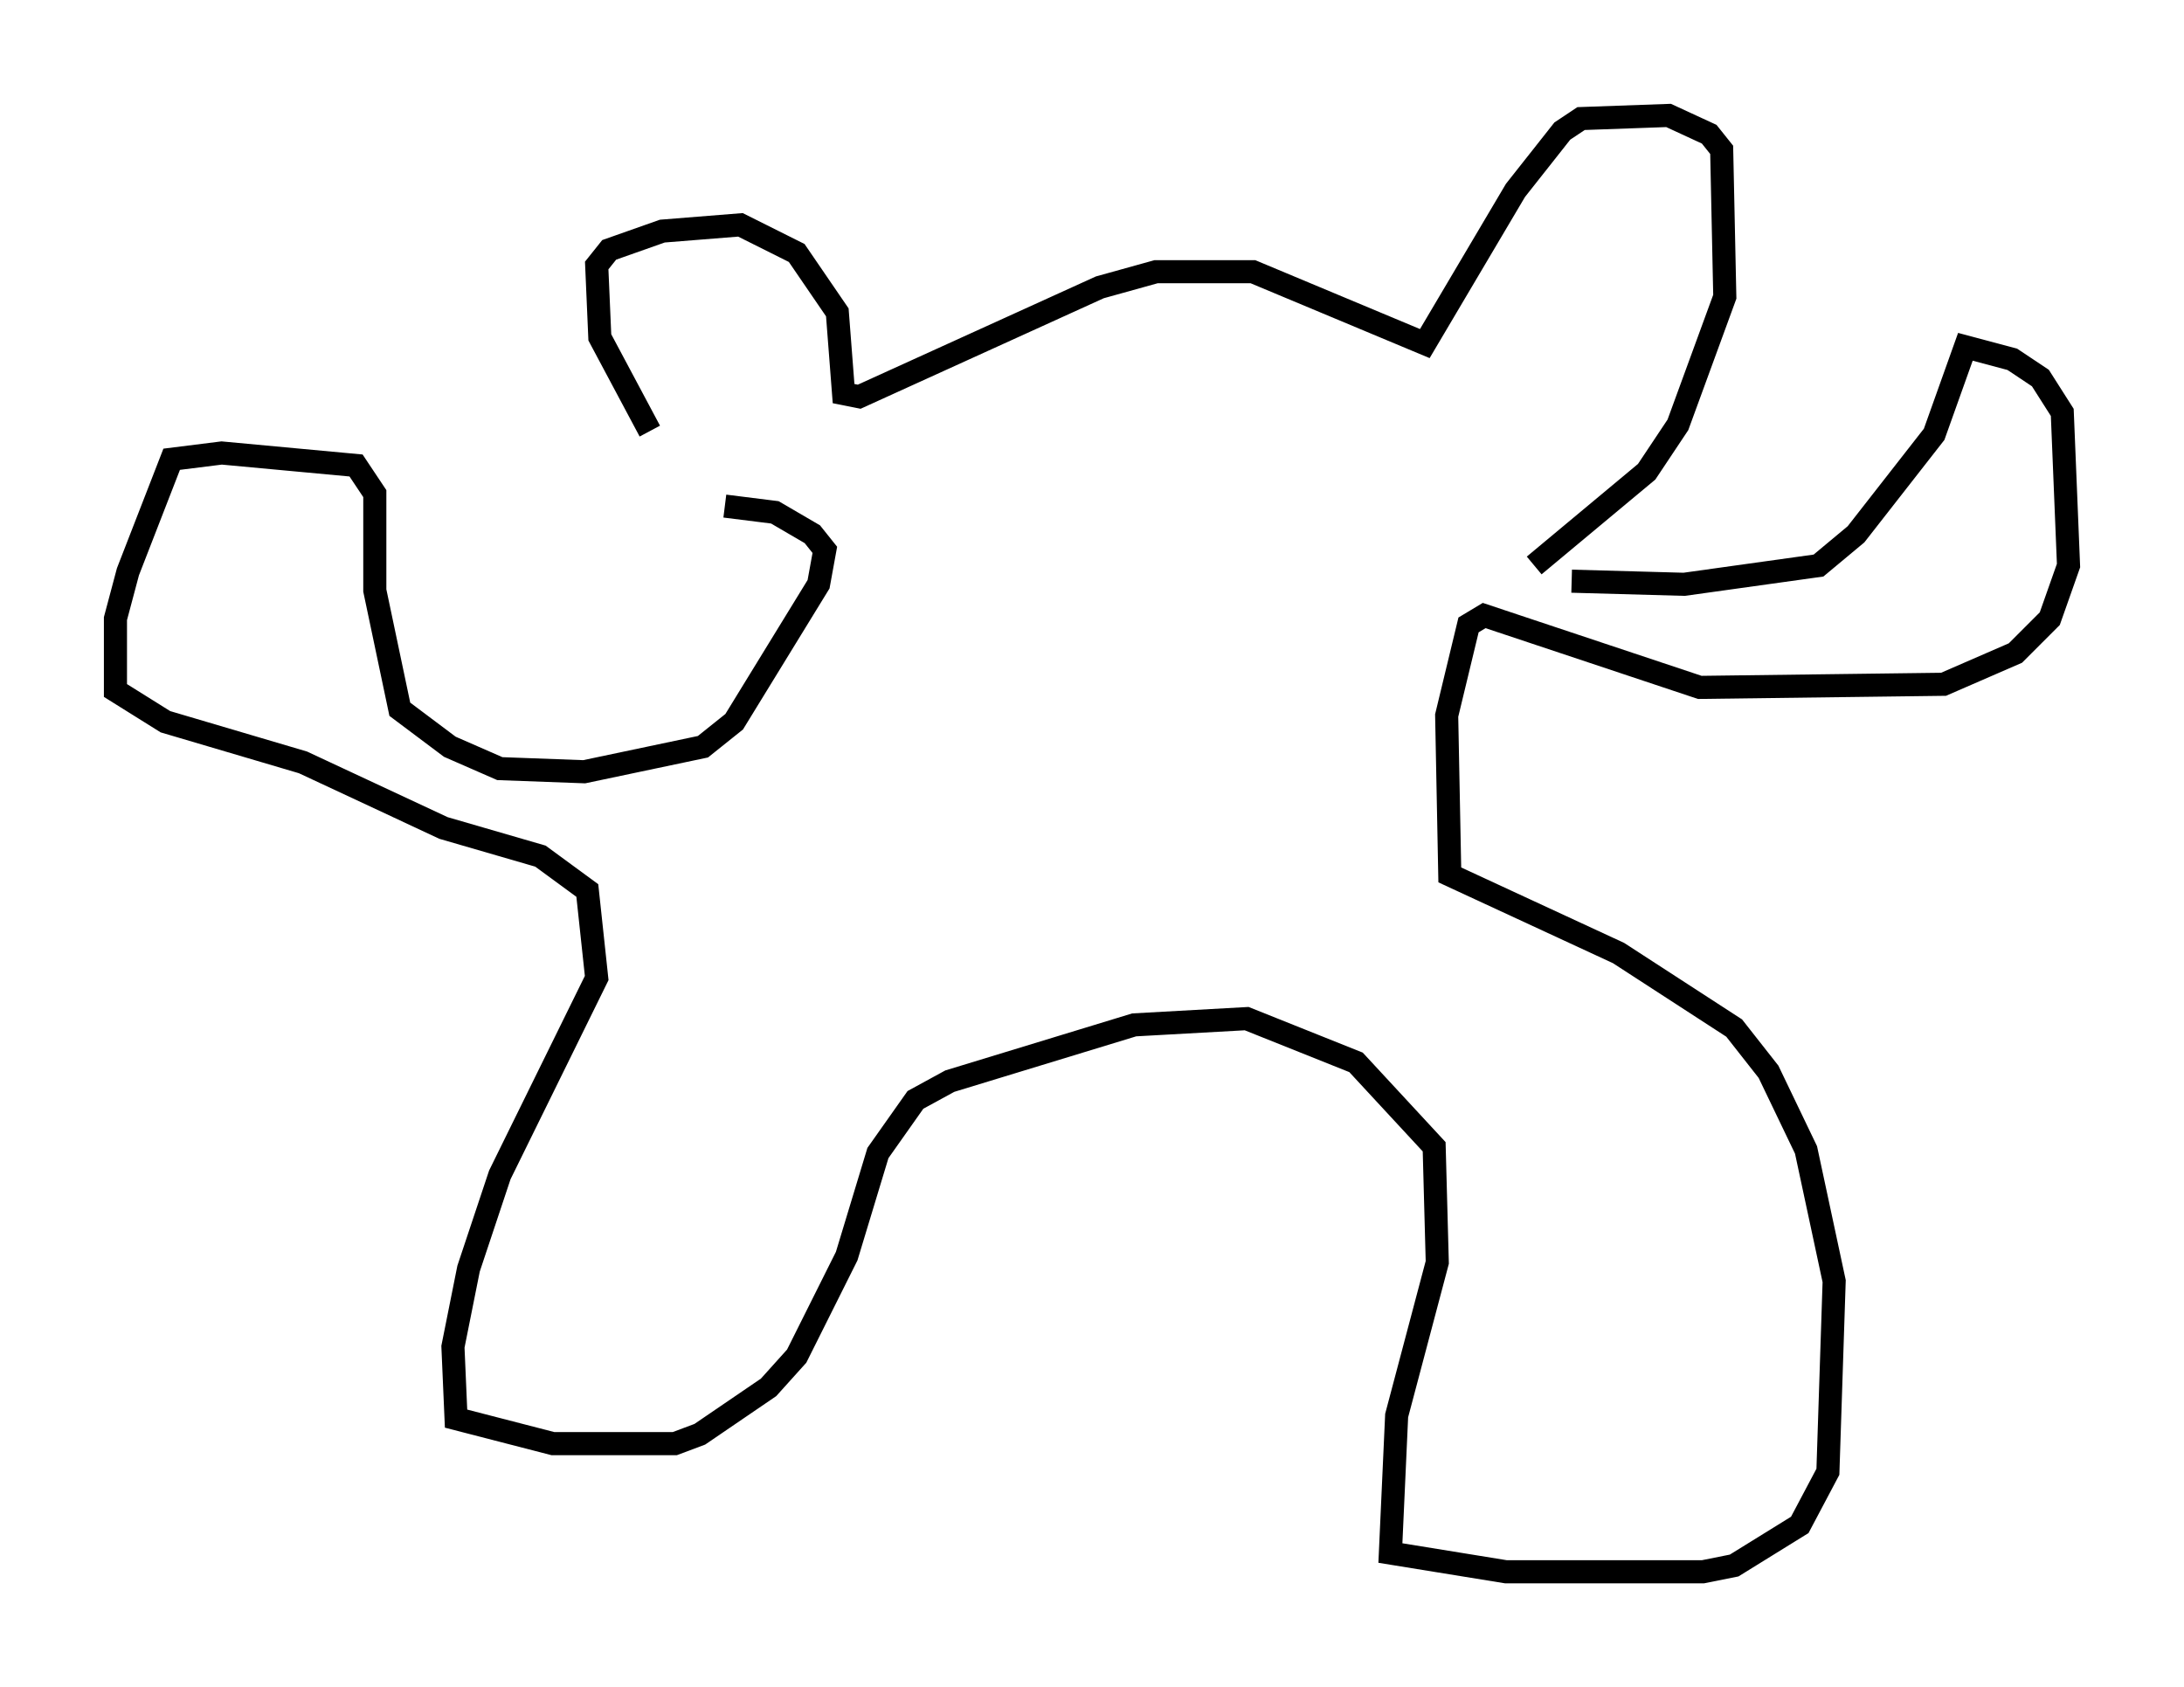 <?xml version="1.0" encoding="utf-8" ?>
<svg baseProfile="full" height="73.058" version="1.1" width="94.573" xmlns="http://www.w3.org/2000/svg" xmlns:ev="http://www.w3.org/2001/xml-events" xmlns:xlink="http://www.w3.org/1999/xlink"><defs /><rect fill="white" height="73.058" width="94.573" x="0" y="0" /><path d="M31.657, 22.321 m-3.518, -3.654 l-2.165, -4.059 -0.135, -3.112 l0.541, -0.677 2.3, -0.812 l3.383, -0.271 2.436, 1.218 l1.759, 2.571 0.271, 3.518 l0.677, 0.135 10.419, -4.736 l2.436, -0.677 4.195, 0.0 l7.442, 3.112 3.924, -6.631 l2.03, -2.571 0.812, -0.541 l3.789, -0.135 1.759, 0.812 l0.541, 0.677 0.135, 6.36 l-2.03, 5.548 -1.353, 2.03 l-4.871, 4.059 m-35.047, -2.571 l2.165, 0.271 1.624, 0.947 l0.541, 0.677 -0.271, 1.488 l-3.654, 5.954 -1.353, 1.083 l-5.142, 1.083 -3.654, -0.135 l-2.165, -0.947 -2.165, -1.624 l-1.083, -5.142 0.0, -4.195 l-0.812, -1.218 -5.819, -0.541 l-2.165, 0.271 -1.894, 4.871 l-0.541, 2.03 0.0, 3.112 l2.165, 1.353 5.954, 1.759 l6.089, 2.842 4.195, 1.218 l2.03, 1.488 0.406, 3.789 l-4.195, 8.525 -1.353, 4.059 l-0.677, 3.383 0.135, 3.112 l4.195, 1.083 5.277, 0.0 l1.083, -0.406 2.977, -2.03 l1.218, -1.353 2.165, -4.33 l1.353, -4.465 1.624, -2.3 l1.488, -0.812 7.984, -2.436 l4.871, -0.271 4.736, 1.894 l3.383, 3.654 0.135, 5.007 l-1.759, 6.631 -0.271, 5.954 l5.007, 0.812 8.525, 0.0 l1.353, -0.271 2.842, -1.759 l1.218, -2.3 0.271, -8.254 l-1.218, -5.683 -1.624, -3.383 l-1.488, -1.894 -5.007, -3.248 l-7.307, -3.383 -0.135, -6.901 l0.947, -3.924 0.677, -0.406 l9.337, 3.112 10.555, -0.135 l3.112, -1.353 1.488, -1.488 l0.812, -2.3 -0.271, -6.631 l-0.947, -1.488 -1.218, -0.812 l-2.03, -0.541 -1.353, 3.789 l-3.383, 4.33 -1.624, 1.353 l-5.819, 0.812 -4.871, -0.135 " fill="none" stroke="black" stroke-width="1" /></svg>